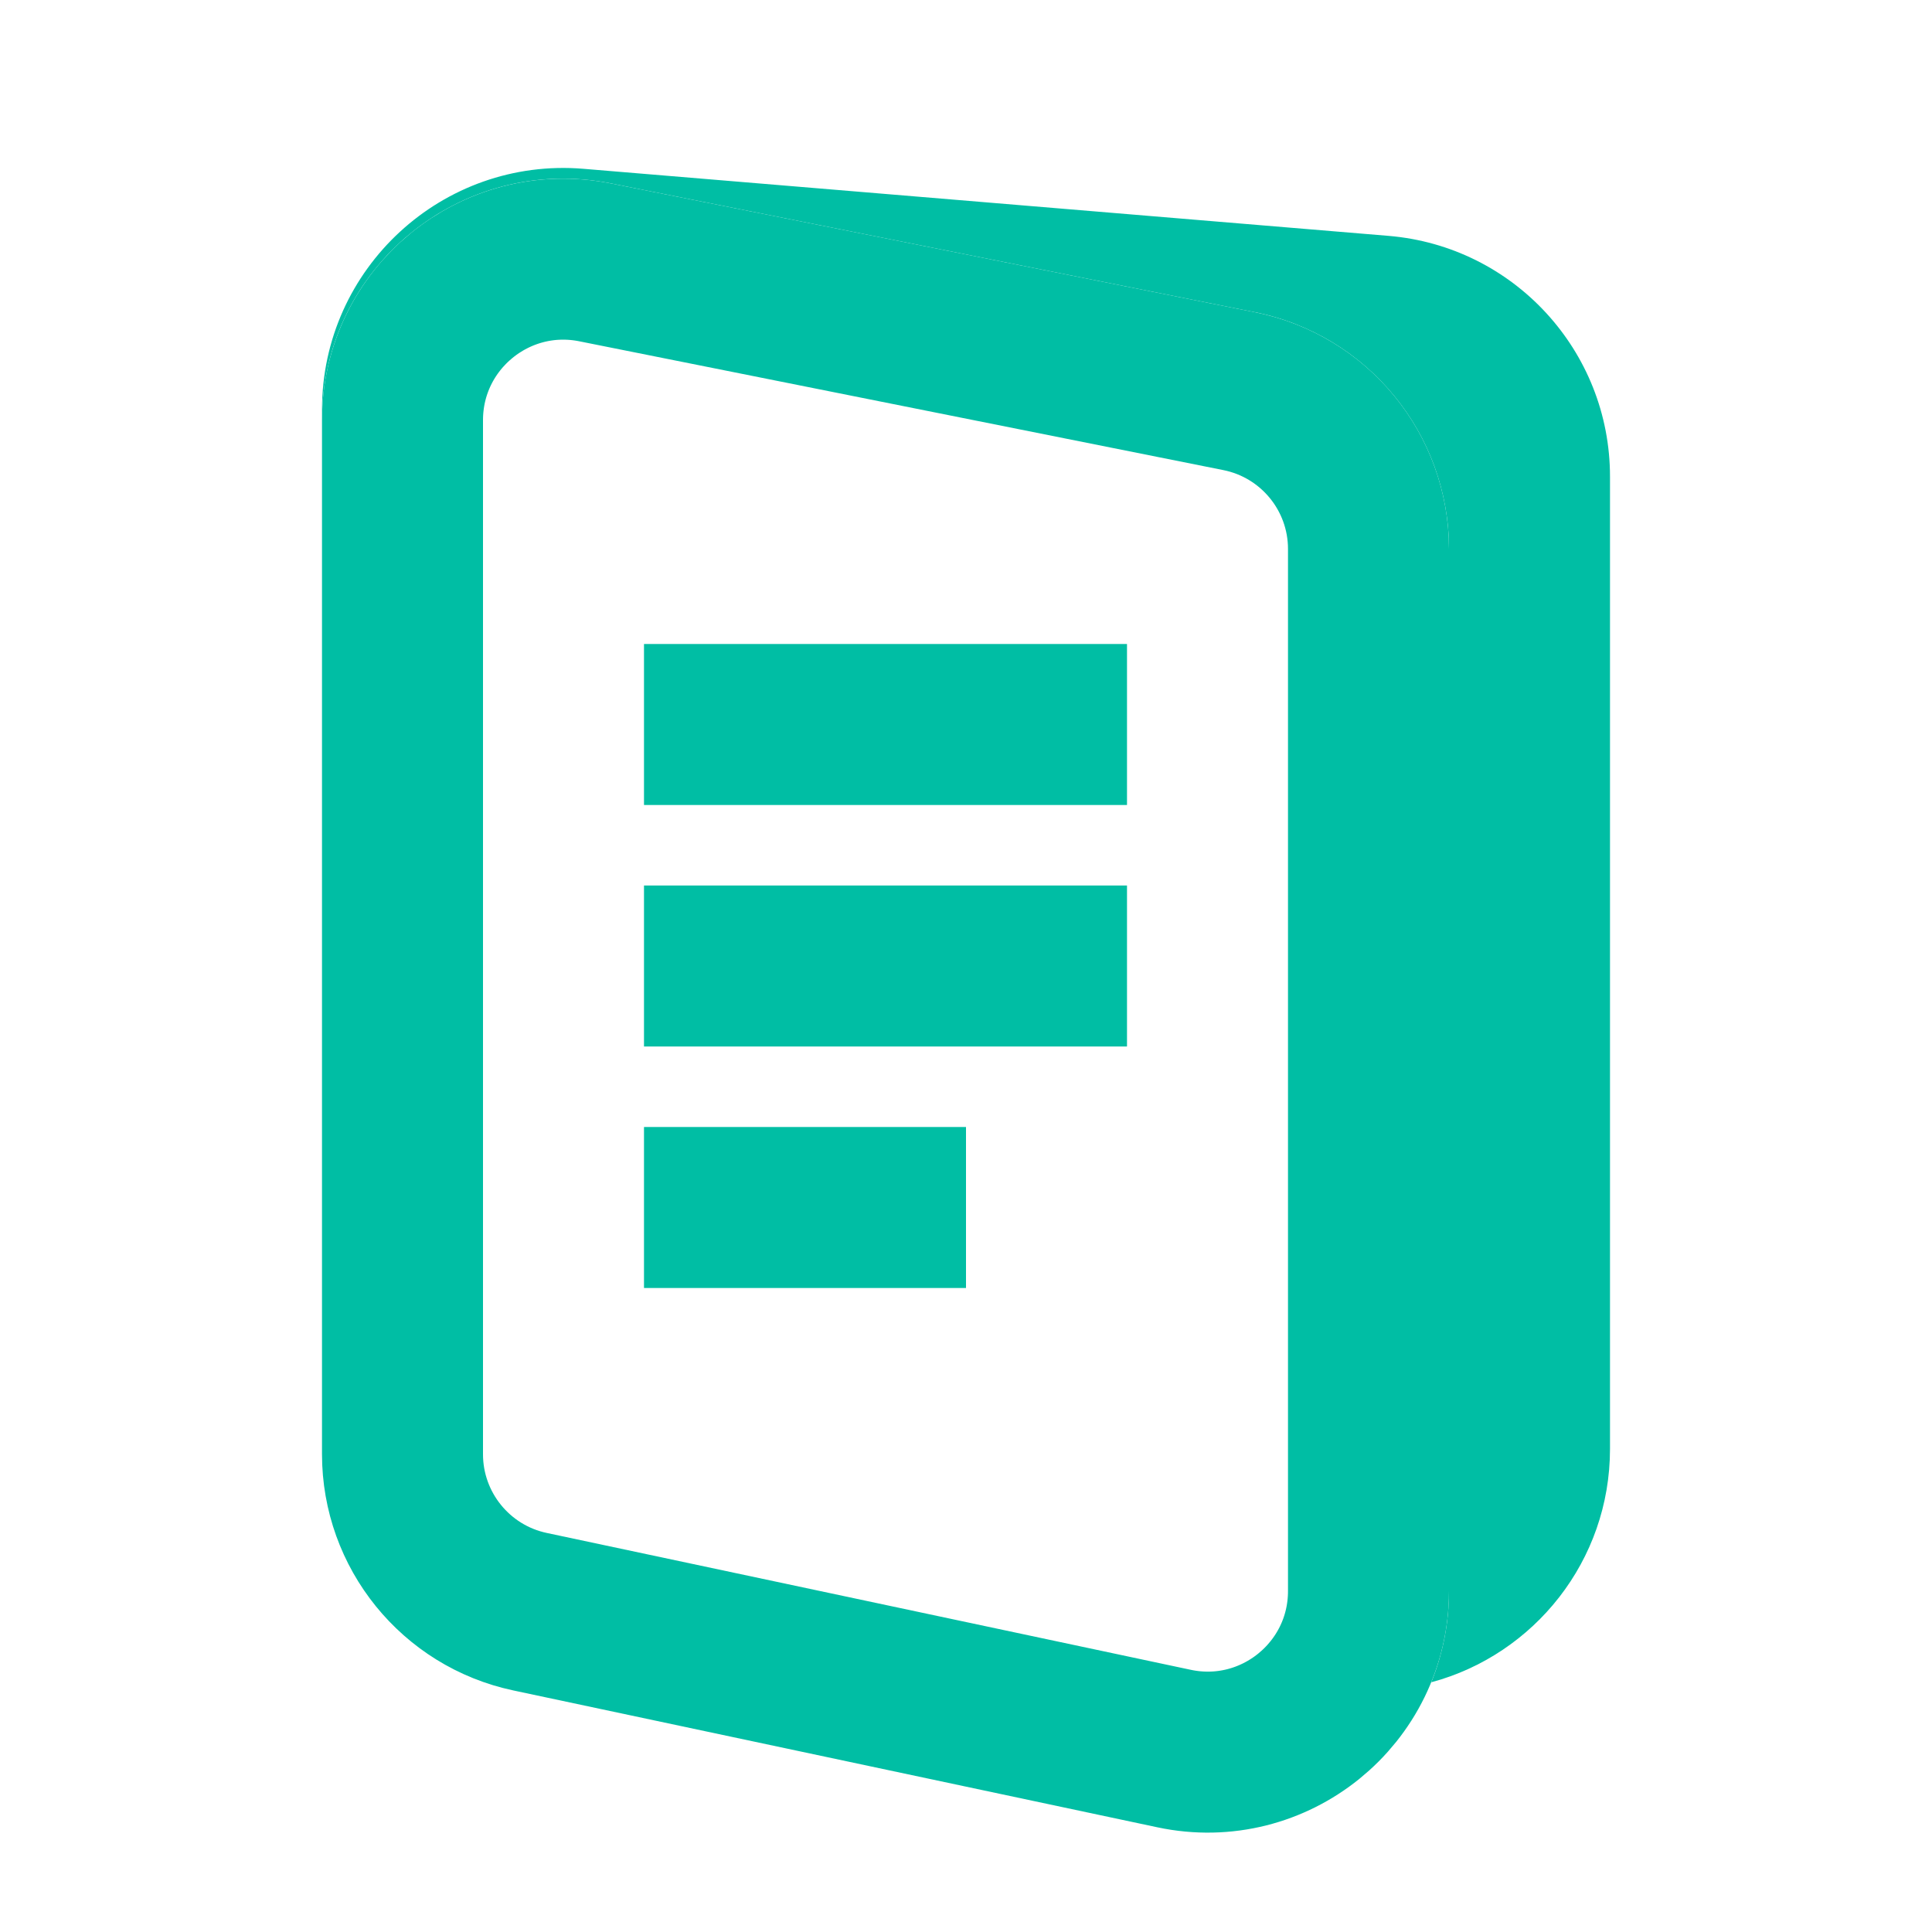 <svg width="24" height="24" viewBox="0 0 24 24" fill="none" xmlns="http://www.w3.org/2000/svg">
<path fill-rule="evenodd" clip-rule="evenodd" d="M4 5.22V5.087C4 3.332 5.5 1.951 7.249 2.097L17.249 2.93C18.804 3.06 20 4.36 20 5.92V18C20 19.387 19.059 20.554 17.78 20.898C17.921 20.55 18 20.169 18 19.765V6.82C18 5.39 16.991 4.159 15.588 3.878L7.588 2.278C5.732 1.907 4 3.327 4 5.22Z" fill="#00BEA4"/>
<path d="M5 5.22L5 18.065C5 19.009 5.661 19.825 6.584 20.021L14.584 21.721C15.828 21.986 17 21.037 17 19.765V6.82C17 5.866 16.327 5.046 15.392 4.859L7.392 3.259C6.155 3.011 5 3.958 5 5.22Z" stroke="#00BEA4" stroke-width="2"/>
<rect x="8" y="11" width="6" height="2" fill="#00BEA4"/>
<rect x="8" y="14" width="4" height="2" fill="#00BEA4"/>
<rect x="8" y="8" width="6" height="2" fill="#00BEA4"/>
</svg>
